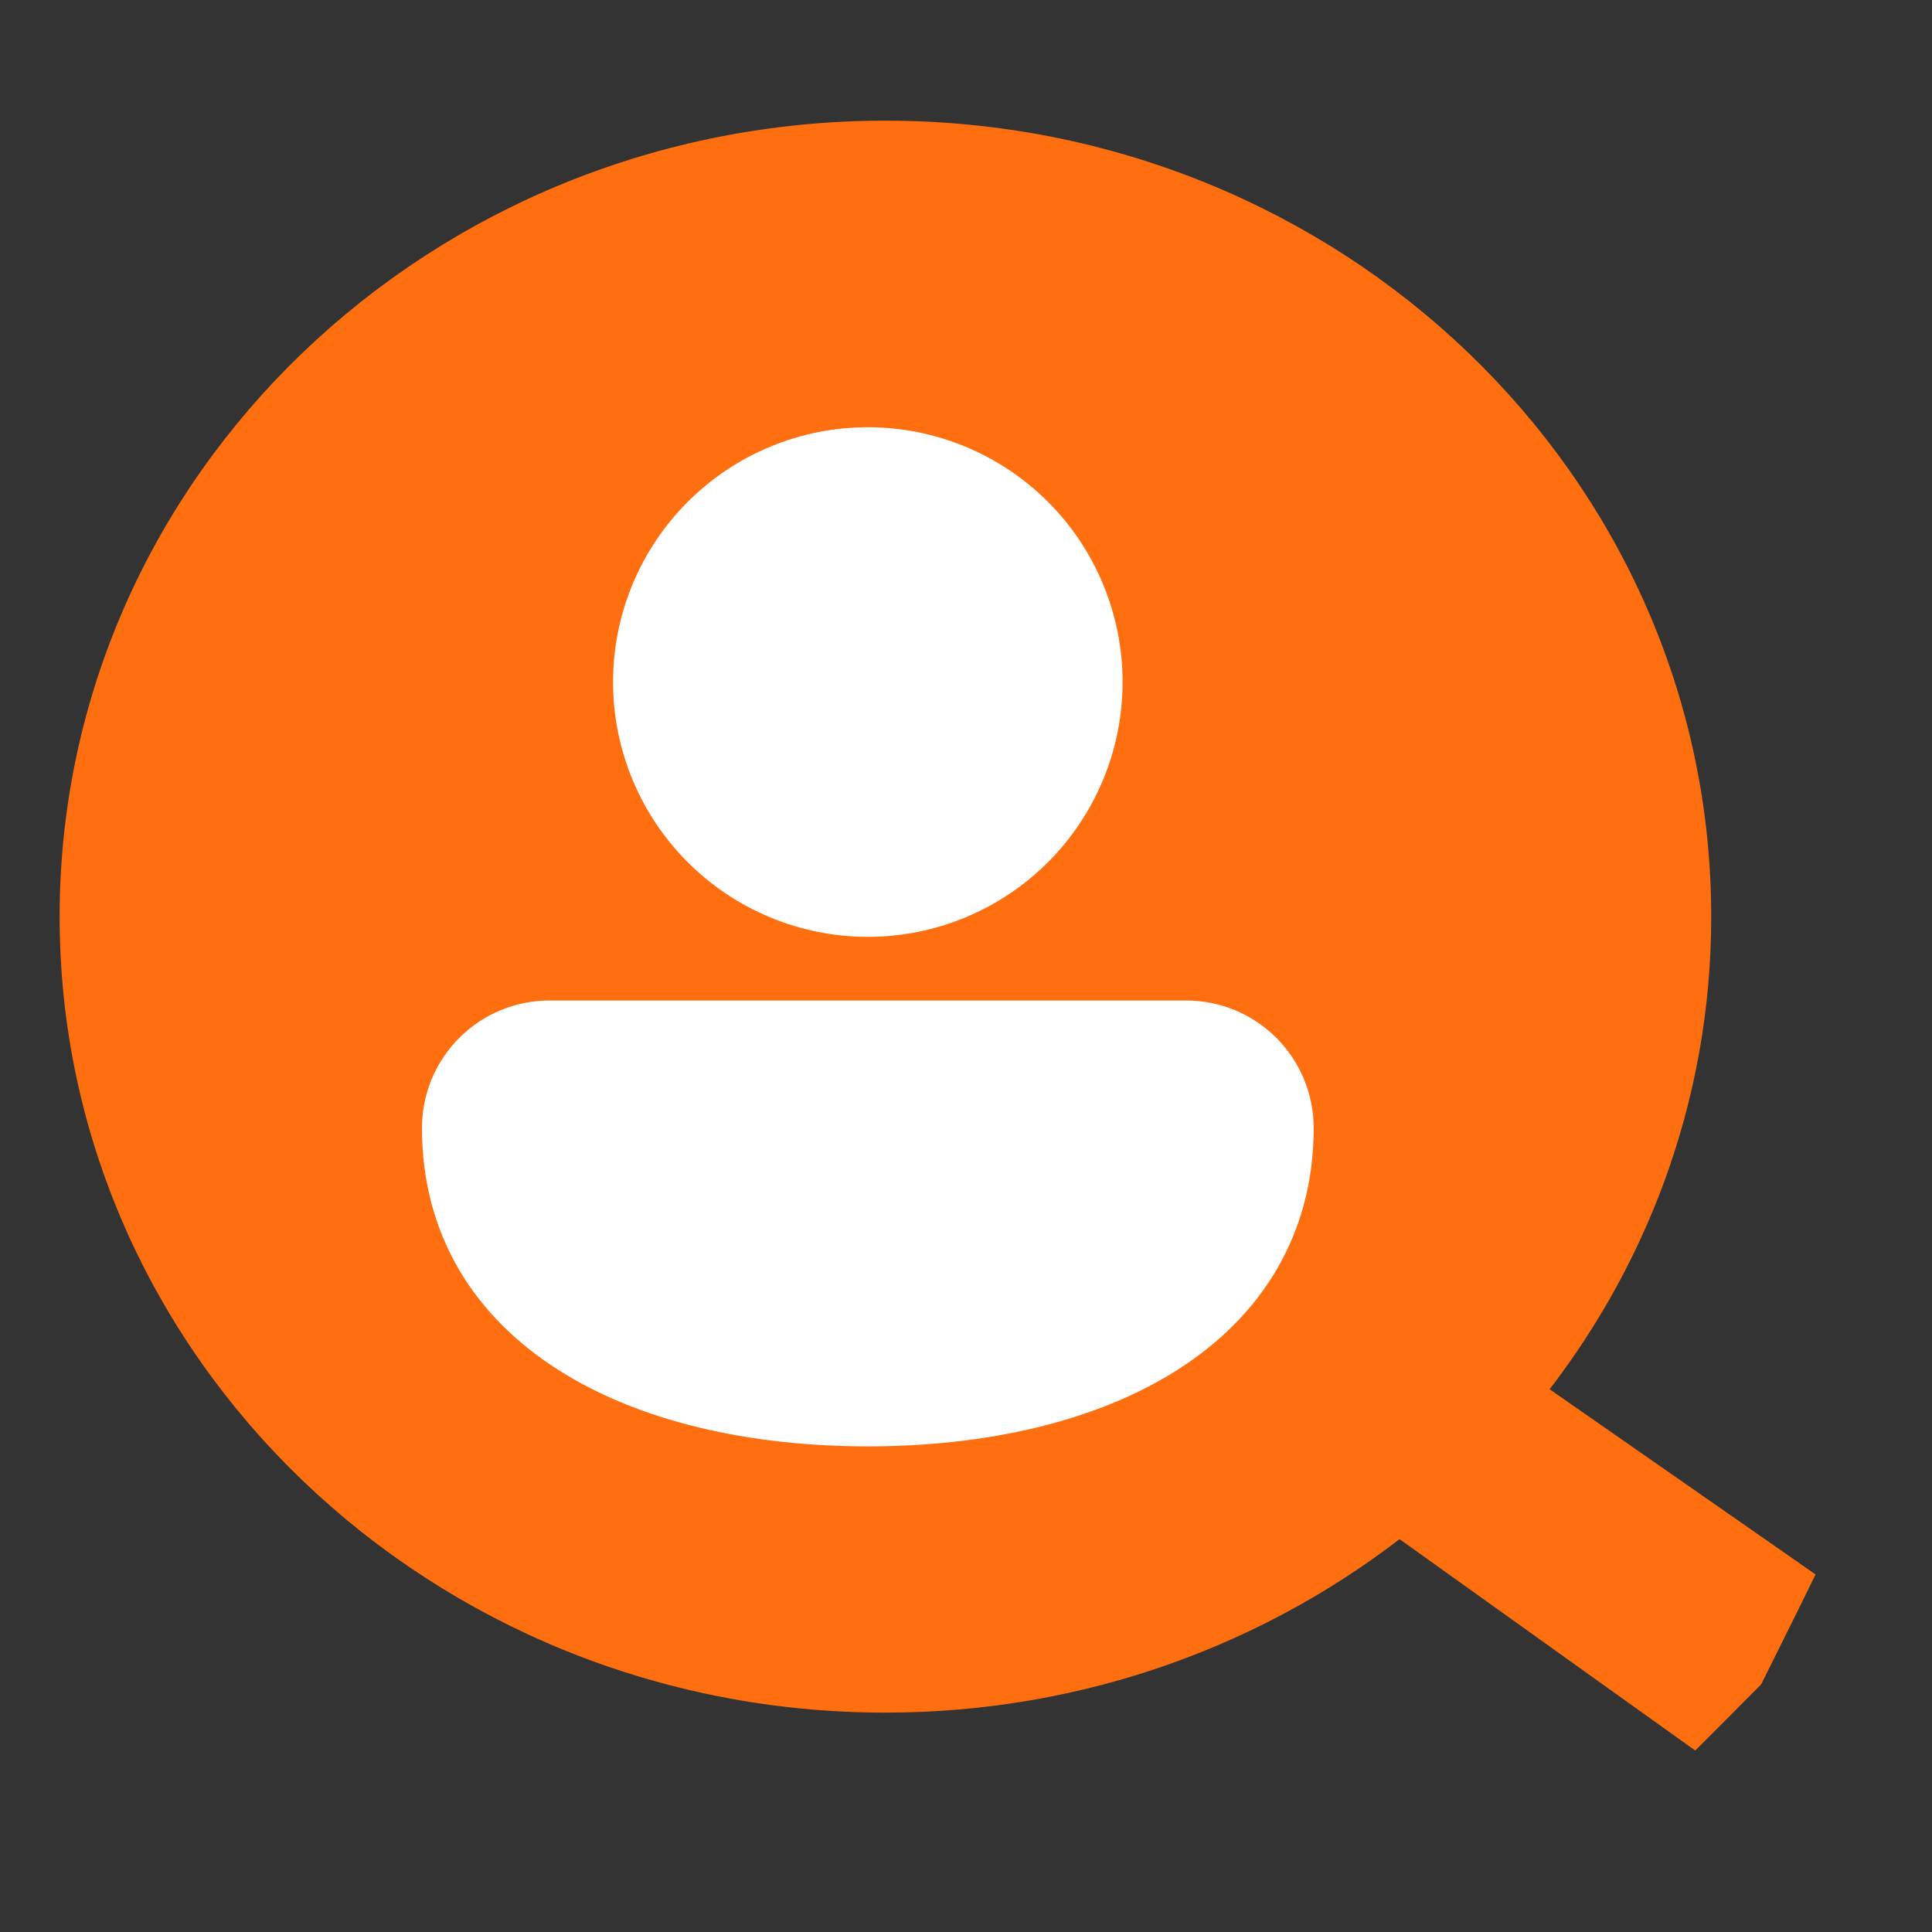 <svg width="22" height="22" viewBox="0 0 22 22" fill="none" xmlns="http://www.w3.org/2000/svg">
<rect x="0" y="0" width="22" height="22" fill="#333333" stroke="none"/>
<path d="M10.083 1.624C15.129 1.624 19.236 5.561 19.236 10.438C19.236 12.491 18.505 14.377 17.285 15.873L20.179 17.888L20.355 18.011L20.26 18.205L19.867 18.996L19.849 19.032L19.82 19.061L19.428 19.456L19.277 19.607L19.105 19.484L15.93 17.214C14.343 18.485 12.306 19.252 10.083 19.252C5.037 19.252 0.929 15.315 0.929 10.438C0.929 5.561 5.037 1.624 10.083 1.624Z" fill="#FF6F0F" stroke="#FF6F0F" stroke-width="0.5"/>
<path d="M9.882 4.865C9.113 4.865 8.375 5.171 7.831 5.715C7.287 6.259 6.981 6.997 6.981 7.767C6.981 8.536 7.287 9.274 7.831 9.818C8.375 10.362 9.113 10.668 9.882 10.668C10.652 10.668 11.389 10.362 11.934 9.818C12.477 9.274 12.783 8.536 12.783 7.767C12.783 6.997 12.477 6.259 11.934 5.715C11.389 5.171 10.652 4.865 9.882 4.865ZM6.262 11.393C6.071 11.392 5.882 11.429 5.705 11.502C5.528 11.574 5.368 11.681 5.232 11.816C5.097 11.95 4.99 12.111 4.916 12.287C4.843 12.463 4.805 12.652 4.805 12.844C4.805 14.07 5.409 14.995 6.354 15.597C7.283 16.19 8.537 16.47 9.882 16.47C11.227 16.47 12.481 16.19 13.411 15.597C14.355 14.995 14.959 14.069 14.959 12.844C14.959 12.459 14.806 12.09 14.534 11.818C14.262 11.546 13.893 11.393 13.508 11.393H6.262Z" fill="white"/>
</svg>

